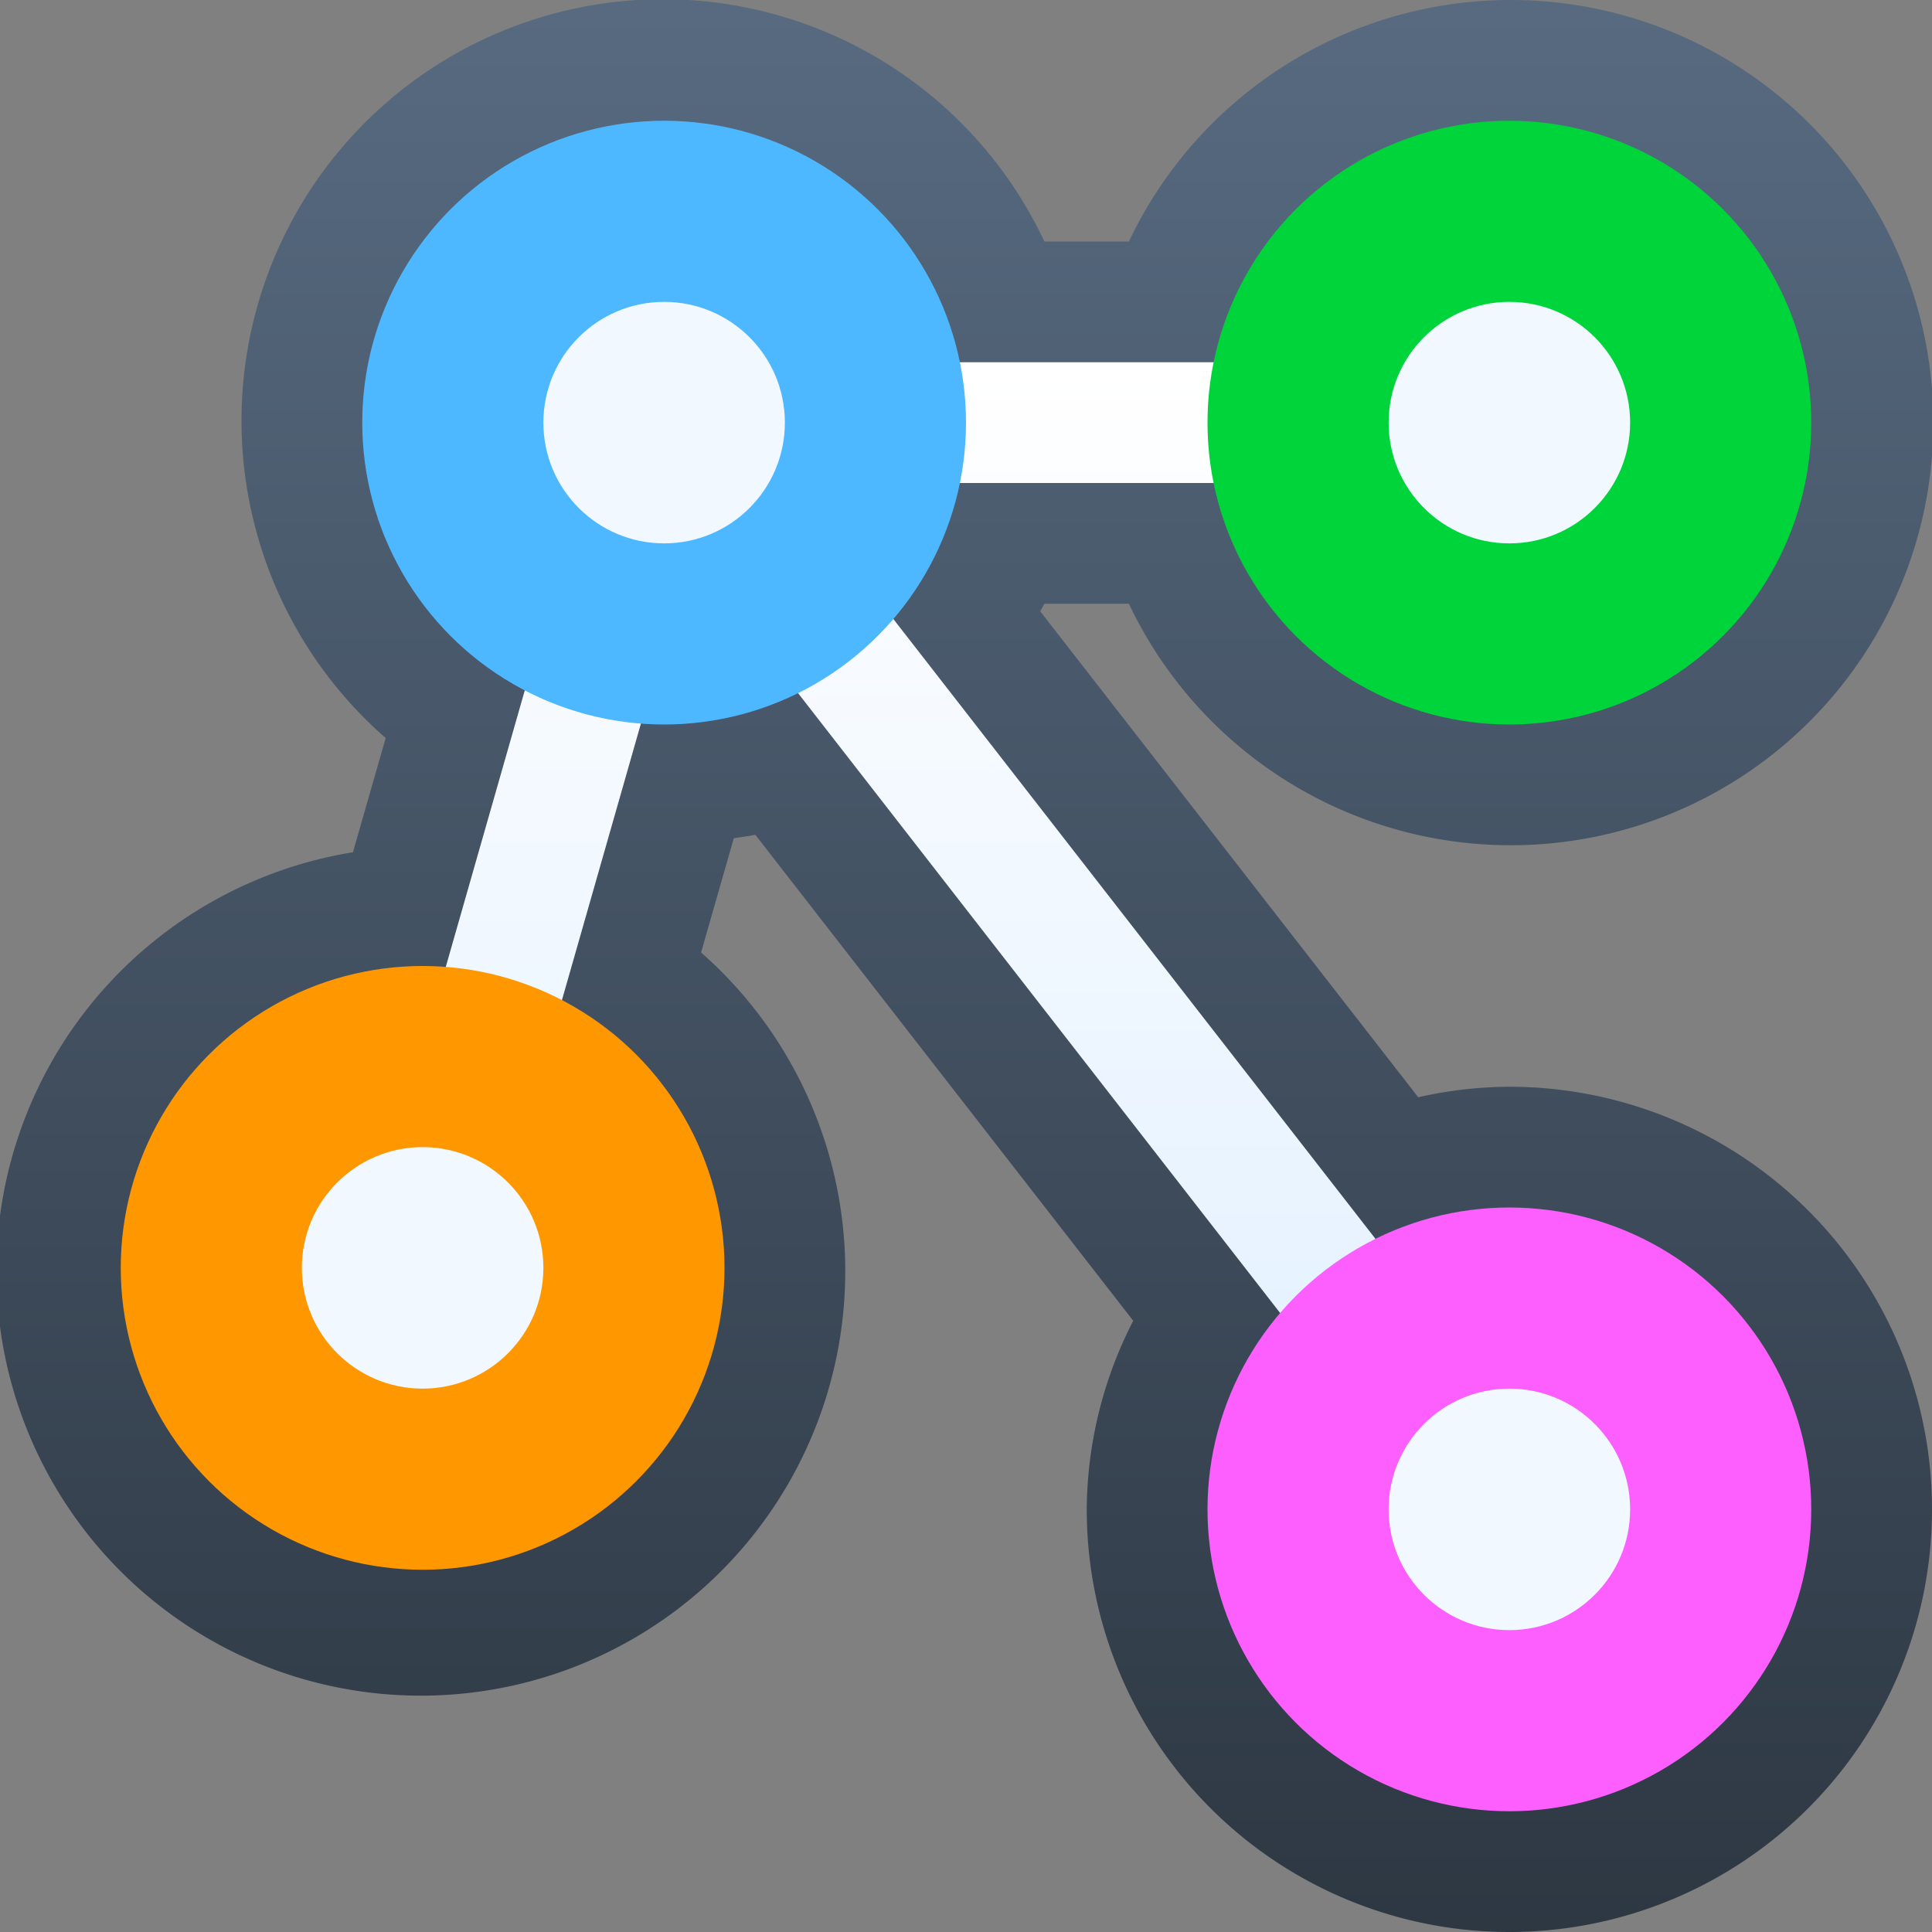 <svg xmlns="http://www.w3.org/2000/svg" xmlns:xlink="http://www.w3.org/1999/xlink" width="16" height="16" viewBox="0 0 16 16">
  <rect x="0" y="0" width="16" height="16" fill="#808080" stroke="none"/>
  <defs>
    <linearGradient id="a" x1="8" y1="0.083" x2="8" y2="16.167" gradientUnits="userSpaceOnUse">
      <stop offset="0" stop-color="#576a80"/>
      <stop offset="1" stop-color="#2d3742"/>
    </linearGradient>
    <linearGradient id="b" x1="7.957" y1="3" x2="7.957" y2="12.807" gradientUnits="userSpaceOnUse">
      <stop offset="0" stop-color="#fff"/>
      <stop offset="1" stop-color="#e0efff"/>
    </linearGradient>
  </defs>
  <rect width="16" height="16" fill="#f0f" opacity="0"/>
  <g>
    <path d="M12.5,9a3.481,3.481,0,0,0-.755.087L8.615,5.063c.011-.022.024-.042.034-.063h.7a3.5,3.5,0,1,0,0-3h-.7A3.49,3.49,0,1,0,3.194,6.112l-.271.946a3.515,3.515,0,1,0,2.883.83l.271-.946c.059-.01.12-.016.178-.029l3.13,4.025A3.455,3.455,0,0,0,9,12.5,3.5,3.5,0,1,0,12.5,9Z" fill="url(#a)"/>
    <polygon points="12.895 12.193 6.522 4 12.5 4 12.5 3 5.5 3 5.5 3.5 5.019 3.362 3.019 10.362 3.981 10.638 5.71 4.584 12.105 12.807 12.895 12.193" fill="url(#b)"/>
    <circle cx="12.5" cy="3.5" r="2.5" fill="#00d43b"/>
    <circle cx="12.5" cy="3.5" r="1" fill="#f1f8ff"/>
    <circle cx="3.5" cy="10.5" r="2.5" fill="#ff9800"/>
    <circle cx="3.5" cy="10.5" r="1" fill="#f1f8ff"/>
    <circle cx="5.5" cy="3.5" r="2.5" fill="#4db8ff"/>
    <circle cx="5.5" cy="3.5" r="1" fill="#f1f8ff"/>
    <circle cx="12.5" cy="12.5" r="2.5" fill="#fd5fff"/>
    <circle cx="12.5" cy="12.5" r="1" fill="#f1f8ff"/>
  </g>
</svg>

